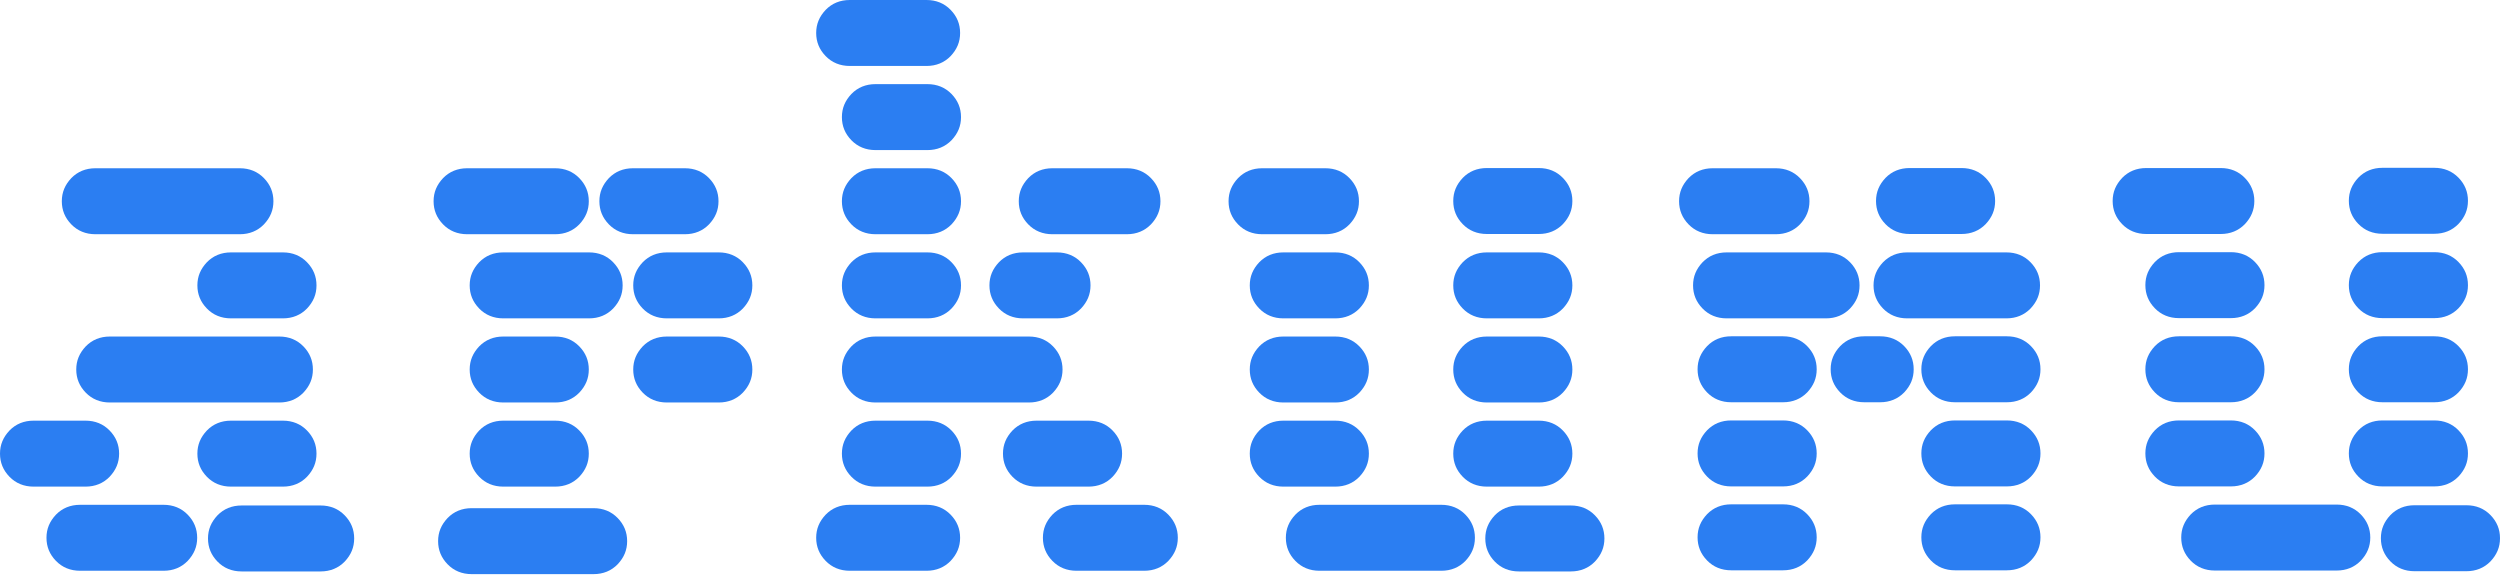 <svg width="318" height="74" viewBox="0 0 318 74" fill="none" xmlns="http://www.w3.org/2000/svg">
<path d="M103.818 4.195C103.818 5.337 104.22 6.307 105.024 7.134C105.827 7.962 106.86 8.39 108.094 8.39H117.85C119.084 8.39 120.117 7.962 120.921 7.134C121.724 6.278 122.126 5.337 122.126 4.195C122.126 3.054 121.724 2.083 120.921 1.256C120.117 0.428 119.084 0 117.85 0H108.094C106.86 0 105.827 0.428 105.024 1.256C104.22 2.112 103.818 3.054 103.818 4.195Z" fill="#2B7EF2"/>
<path d="M108.295 17.836C107.492 17.008 107.09 16.038 107.09 14.896C107.09 13.755 107.492 12.813 108.295 11.957C109.099 11.129 110.132 10.701 111.365 10.701H117.965C119.199 10.701 120.232 11.129 121.036 11.957C121.839 12.784 122.241 13.755 122.241 14.896C122.241 16.038 121.839 16.98 121.036 17.836C120.232 18.663 119.199 19.091 117.965 19.091H111.365C110.132 19.091 109.099 18.663 108.295 17.836Z" fill="#2B7EF2"/>
<path d="M186.059 28.509C185.255 27.682 184.854 26.712 184.854 25.57C184.854 24.429 185.255 23.487 186.059 22.631C186.862 21.803 187.895 21.375 189.129 21.375H195.729C196.963 21.375 197.996 21.803 198.799 22.631C199.603 23.458 200.005 24.429 200.005 25.57C200.005 26.712 199.603 27.653 198.799 28.509C197.996 29.337 196.963 29.765 195.729 29.765H189.129C187.895 29.765 186.862 29.337 186.059 28.509Z" fill="#2B7EF2"/>
<path d="M76.242 25.597C76.242 26.739 76.644 27.709 77.447 28.537C78.251 29.364 79.284 29.793 80.518 29.793H87.118C88.352 29.793 89.385 29.364 90.188 28.537C90.992 27.681 91.393 26.739 91.393 25.597C91.393 24.456 90.992 23.486 90.188 22.658C89.385 21.83 88.352 21.402 87.118 21.402H80.518C79.284 21.402 78.251 21.83 77.447 22.658C76.644 23.514 76.242 24.456 76.242 25.597Z" fill="#2B7EF2"/>
<path d="M26.313 39.24C25.509 38.412 25.107 37.442 25.107 36.3C25.107 35.159 25.509 34.217 26.313 33.361C27.116 32.533 28.149 32.105 29.383 32.105H35.983C37.217 32.105 38.25 32.533 39.053 33.361C39.857 34.189 40.258 35.159 40.258 36.3C40.258 37.442 39.857 38.384 39.053 39.24C38.25 40.068 37.217 40.496 35.983 40.496H29.383C28.149 40.496 27.116 40.068 26.313 39.24Z" fill="#2B7EF2"/>
<path d="M60.949 39.24C60.146 38.412 59.744 37.442 59.744 36.3C59.744 35.159 60.146 34.217 60.949 33.361C61.753 32.533 62.786 32.105 64.02 32.105H74.924C76.158 32.105 77.191 32.533 77.994 33.361C78.798 34.189 79.2 35.159 79.2 36.3C79.2 37.442 78.798 38.384 77.994 39.24C77.191 40.068 76.158 40.496 74.924 40.496H64.02C62.786 40.496 61.753 40.068 60.949 39.24Z" fill="#2B7EF2"/>
<path d="M108.295 28.537C107.492 27.709 107.09 26.739 107.09 25.597C107.09 24.456 107.492 23.514 108.295 22.658C109.099 21.83 110.132 21.402 111.365 21.402H117.965C119.199 21.402 120.232 21.83 121.036 22.658C121.839 23.486 122.241 24.456 122.241 25.597C122.241 26.739 121.839 27.681 121.036 28.537C120.232 29.364 119.199 29.793 117.965 29.793H111.365C110.132 29.793 109.099 29.364 108.295 28.537Z" fill="#2B7EF2"/>
<path d="M158.971 36.3C158.971 37.442 159.372 38.412 160.176 39.24C160.979 40.068 162.012 40.496 163.246 40.496H169.846C171.08 40.496 172.113 40.068 172.917 39.24C173.72 38.384 174.122 37.442 174.122 36.3C174.122 35.159 173.72 34.189 172.917 33.361C172.113 32.533 171.08 32.105 169.846 32.105H163.246C162.012 32.105 160.979 32.533 160.176 33.361C159.372 34.217 158.971 35.159 158.971 36.3Z" fill="#2B7EF2"/>
<path d="M217.137 49.912C216.333 49.084 215.932 48.114 215.932 46.972C215.932 45.831 216.333 44.889 217.137 44.033C217.94 43.205 218.973 42.777 220.207 42.777H226.807C228.041 42.777 229.074 43.205 229.878 44.033C230.681 44.861 231.083 45.831 231.083 46.972C231.083 48.114 230.681 49.056 229.878 49.912C229.074 50.739 228.041 51.167 226.807 51.167H220.207C218.973 51.167 217.94 50.739 217.137 49.912Z" fill="#2B7EF2"/>
<path d="M244.396 46.972C244.396 48.114 244.798 49.084 245.602 49.912C246.405 50.739 247.438 51.167 248.672 51.167H255.272C256.506 51.167 257.539 50.739 258.342 49.912C259.146 49.056 259.548 48.114 259.548 46.972C259.548 45.831 259.146 44.861 258.342 44.033C257.539 43.205 256.506 42.777 255.272 42.777H248.672C247.438 42.777 246.405 43.205 245.602 44.033C244.798 44.889 244.396 45.831 244.396 46.972Z" fill="#2B7EF2"/>
<path d="M245.602 60.615C244.798 59.787 244.396 58.817 244.396 57.675C244.396 56.534 244.798 55.592 245.602 54.736C246.405 53.908 247.438 53.48 248.672 53.48H255.272C256.506 53.48 257.539 53.908 258.342 54.736C259.146 55.564 259.548 56.534 259.548 57.675C259.548 58.817 259.146 59.759 258.342 60.615C257.539 61.443 256.506 61.871 255.272 61.871H248.672C247.438 61.871 246.405 61.443 245.602 60.615Z" fill="#2B7EF2"/>
<path d="M244.396 68.347C244.396 69.489 244.798 70.459 245.602 71.287C246.405 72.114 247.438 72.543 248.672 72.543H255.272C256.506 72.543 257.539 72.114 258.342 71.287C259.146 70.431 259.548 69.489 259.548 68.347C259.548 67.206 259.146 66.236 258.342 65.408C257.539 64.58 256.506 64.152 255.272 64.152H248.672C247.438 64.152 246.405 64.58 245.602 65.408C244.798 66.264 244.396 67.206 244.396 68.347Z" fill="#2B7EF2"/>
<path d="M217.137 60.615C216.333 59.787 215.932 58.817 215.932 57.675C215.932 56.534 216.333 55.592 217.137 54.736C217.94 53.908 218.973 53.48 220.207 53.48H226.807C228.041 53.48 229.074 53.908 229.878 54.736C230.681 55.564 231.083 56.534 231.083 57.675C231.083 58.817 230.681 59.759 229.878 60.615C229.074 61.443 228.041 61.871 226.807 61.871H220.207C218.973 61.871 217.94 61.443 217.137 60.615Z" fill="#2B7EF2"/>
<path d="M215.932 68.347C215.932 69.489 216.333 70.459 217.137 71.287C217.94 72.114 218.973 72.543 220.207 72.543H226.807C228.041 72.543 229.074 72.114 229.878 71.287C230.681 70.431 231.083 69.489 231.083 68.347C231.083 67.206 230.681 66.236 229.878 65.408C229.074 64.58 228.041 64.152 226.807 64.152H220.207C218.973 64.152 217.94 64.58 217.137 65.408C216.333 66.264 215.932 67.206 215.932 68.347Z" fill="#2B7EF2"/>
<path d="M160.176 49.941C159.372 49.114 158.971 48.143 158.971 47.002C158.971 45.86 159.372 44.918 160.176 44.062C160.979 43.235 162.012 42.807 163.246 42.807H169.846C171.08 42.807 172.113 43.235 172.917 44.062C173.72 44.89 174.122 45.86 174.122 47.002C174.122 48.143 173.72 49.085 172.917 49.941C172.113 50.769 171.08 51.197 169.846 51.197H163.246C162.012 51.197 160.979 50.769 160.176 49.941Z" fill="#2B7EF2"/>
<path d="M158.971 57.703C158.971 58.844 159.372 59.815 160.176 60.642C160.979 61.47 162.012 61.898 163.246 61.898H169.846C171.08 61.898 172.113 61.47 172.917 60.642C173.72 59.786 174.122 58.844 174.122 57.703C174.122 56.561 173.72 55.591 172.917 54.764C172.113 53.936 171.08 53.508 169.846 53.508H163.246C162.012 53.508 160.979 53.936 160.176 54.764C159.372 55.62 158.971 56.561 158.971 57.703Z" fill="#2B7EF2"/>
<path d="M190.135 71.431C189.331 70.604 188.93 69.633 188.93 68.492C188.93 67.35 189.331 66.409 190.135 65.552C190.938 64.725 191.971 64.297 193.205 64.297H199.805C201.039 64.297 202.072 64.725 202.876 65.552C203.679 66.38 204.081 67.35 204.081 68.492C204.081 69.633 203.679 70.575 202.876 71.431C202.072 72.259 201.039 72.687 199.805 72.687H193.205C191.971 72.687 190.938 72.259 190.135 71.431Z" fill="#2B7EF2"/>
<path d="M184.854 57.703C184.854 58.844 185.255 59.815 186.059 60.642C186.862 61.47 187.895 61.898 189.129 61.898H195.729C196.963 61.898 197.996 61.47 198.799 60.642C199.603 59.786 200.005 58.844 200.005 57.703C200.005 56.561 199.603 55.591 198.799 54.764C197.996 53.936 196.963 53.508 195.729 53.508H189.129C187.895 53.508 186.862 53.936 186.059 54.764C185.255 55.62 184.854 56.561 184.854 57.703Z" fill="#2B7EF2"/>
<path d="M186.059 49.941C185.255 49.114 184.854 48.143 184.854 47.002C184.854 45.86 185.255 44.918 186.059 44.062C186.862 43.235 187.895 42.807 189.129 42.807H195.729C196.963 42.807 197.996 43.235 198.799 44.062C199.603 44.89 200.005 45.86 200.005 47.002C200.005 48.143 199.603 49.085 198.799 49.941C197.996 50.769 196.963 51.197 195.729 51.197H189.129C187.895 51.197 186.862 50.769 186.059 49.941Z" fill="#2B7EF2"/>
<path d="M184.854 36.3C184.854 37.442 185.255 38.412 186.059 39.24C186.862 40.068 187.895 40.496 189.129 40.496H195.729C196.963 40.496 197.996 40.068 198.799 39.24C199.603 38.384 200.005 37.442 200.005 36.3C200.005 35.159 199.603 34.189 198.799 33.361C197.996 32.533 196.963 32.105 195.729 32.105H189.129C187.895 32.105 186.862 32.533 186.059 33.361C185.255 34.217 184.854 35.159 184.854 36.3Z" fill="#2B7EF2"/>
<path d="M107.09 36.3C107.09 37.442 107.492 38.412 108.295 39.24C109.099 40.068 110.132 40.496 111.365 40.496H117.965C119.199 40.496 120.232 40.068 121.036 39.24C121.839 38.384 122.241 37.442 122.241 36.3C122.241 35.159 121.839 34.189 121.036 33.361C120.232 32.533 119.199 32.105 117.965 32.105H111.365C110.132 32.105 109.099 32.533 108.295 33.361C107.492 34.217 107.09 35.159 107.09 36.3Z" fill="#2B7EF2"/>
<path d="M108.295 49.941C107.492 49.114 107.09 48.143 107.09 47.002C107.09 45.86 107.492 44.918 108.295 44.062C109.099 43.235 110.132 42.807 111.365 42.807H130.878C132.112 42.807 133.145 43.235 133.949 44.062C134.752 44.89 135.154 45.86 135.154 47.002C135.154 48.143 134.752 49.085 133.949 49.941C133.145 50.769 132.112 51.197 130.878 51.197H111.365C110.132 51.197 109.099 50.769 108.295 49.941Z" fill="#2B7EF2"/>
<path d="M107.09 57.703C107.09 58.844 107.492 59.815 108.295 60.642C109.099 61.47 110.132 61.898 111.365 61.898H117.965C119.199 61.898 120.232 61.47 121.036 60.642C121.839 59.786 122.241 58.844 122.241 57.703C122.241 56.561 121.839 55.591 121.036 54.764C120.232 53.936 119.199 53.508 117.965 53.508H111.365C110.132 53.508 109.099 53.936 108.295 54.764C107.492 55.62 107.09 56.561 107.09 57.703Z" fill="#2B7EF2"/>
<path d="M128.783 60.642C127.98 59.815 127.578 58.844 127.578 57.703C127.578 56.561 127.98 55.62 128.783 54.764C129.587 53.936 130.62 53.508 131.854 53.508H138.454C139.688 53.508 140.721 53.936 141.524 54.764C142.327 55.591 142.729 56.561 142.729 57.703C142.729 58.844 142.327 59.786 141.524 60.642C140.721 61.47 139.688 61.898 138.454 61.898H131.854C130.62 61.898 129.587 61.47 128.783 60.642Z" fill="#2B7EF2"/>
<path d="M125.857 36.3C125.857 37.442 126.259 38.412 127.063 39.24C127.866 40.068 128.899 40.496 130.133 40.496H134.437C135.671 40.496 136.704 40.068 137.508 39.24C138.311 38.384 138.713 37.442 138.713 36.3C138.713 35.159 138.311 34.189 137.508 33.361C136.704 32.533 135.671 32.105 134.437 32.105H130.133C128.899 32.105 127.866 32.533 127.063 33.361C126.259 34.217 125.857 35.159 125.857 36.3Z" fill="#2B7EF2"/>
<path d="M129.588 25.597C129.588 26.739 129.99 27.709 130.793 28.537C131.597 29.364 132.63 29.793 133.863 29.793H143.333C144.567 29.793 145.6 29.364 146.403 28.537C147.207 27.681 147.608 26.739 147.608 25.597C147.608 24.456 147.207 23.486 146.403 22.658C145.6 21.83 144.567 21.402 143.333 21.402H133.863C132.63 21.402 131.597 21.83 130.793 22.658C129.99 23.514 129.588 24.456 129.588 25.597Z" fill="#2B7EF2"/>
<path d="M157.479 28.537C156.675 27.709 156.273 26.739 156.273 25.597C156.273 24.456 156.675 23.514 157.479 22.658C158.282 21.83 159.315 21.402 160.549 21.402H168.584C169.818 21.402 170.851 21.83 171.654 22.658C172.458 23.486 172.859 24.456 172.859 25.597C172.859 26.739 172.458 27.681 171.654 28.537C170.851 29.364 169.818 29.793 168.584 29.793H160.549C159.315 29.793 158.282 29.364 157.479 28.537Z" fill="#2B7EF2"/>
<path d="M238.629 25.57C238.629 26.712 239.031 27.682 239.834 28.509C240.638 29.337 241.671 29.765 242.904 29.765H249.504C250.738 29.765 251.771 29.337 252.575 28.509C253.378 27.653 253.78 26.712 253.78 25.57C253.78 24.429 253.378 23.458 252.575 22.631C251.771 21.803 250.738 21.375 249.504 21.375H242.904C241.671 21.375 240.638 21.803 239.834 22.631C239.031 23.487 238.629 24.429 238.629 25.57Z" fill="#2B7EF2"/>
<path d="M234.067 49.912C233.263 49.084 232.861 48.114 232.861 46.972C232.861 45.831 233.263 44.889 234.067 44.033C234.87 43.205 235.903 42.777 237.137 42.777H239.146C240.379 42.777 241.413 43.205 242.216 44.033C243.019 44.861 243.421 45.831 243.421 46.972C243.421 48.114 243.019 49.056 242.216 49.912C241.413 50.739 240.379 51.167 239.146 51.167H237.137C235.903 51.167 234.87 50.739 234.067 49.912Z" fill="#2B7EF2"/>
<path d="M213.578 25.597C213.578 26.739 213.98 27.709 214.783 28.537C215.587 29.364 216.62 29.793 217.854 29.793H225.888C227.122 29.793 228.155 29.364 228.959 28.537C229.762 27.681 230.164 26.739 230.164 25.597C230.164 24.456 229.762 23.486 228.959 22.658C228.155 21.83 227.122 21.402 225.888 21.402H217.854C216.62 21.402 215.587 21.83 214.783 22.658C213.98 23.514 213.578 24.456 213.578 25.597Z" fill="#2B7EF2"/>
<path d="M81.752 39.24C80.949 38.412 80.547 37.442 80.547 36.3C80.547 35.159 80.949 34.217 81.752 33.361C82.555 32.533 83.589 32.105 84.823 32.105H91.422C92.656 32.105 93.689 32.533 94.493 33.361C95.296 34.189 95.698 35.159 95.698 36.3C95.698 37.442 95.296 38.384 94.493 39.24C93.689 40.068 92.656 40.496 91.422 40.496H84.823C83.589 40.496 82.555 40.068 81.752 39.24Z" fill="#2B7EF2"/>
<path d="M80.547 47.002C80.547 48.143 80.949 49.114 81.752 49.941C82.555 50.769 83.589 51.197 84.823 51.197H91.422C92.656 51.197 93.689 50.769 94.493 49.941C95.296 49.085 95.698 48.143 95.698 47.002C95.698 45.86 95.296 44.89 94.493 44.062C93.689 43.235 92.656 42.807 91.422 42.807H84.823C83.589 42.807 82.555 43.235 81.752 44.062C80.949 44.918 80.547 45.86 80.547 47.002Z" fill="#2B7EF2"/>
<path d="M56.358 28.537C55.554 27.709 55.152 26.739 55.152 25.597C55.152 24.456 55.554 23.514 56.358 22.658C57.161 21.83 58.194 21.402 59.428 21.402H70.619C71.853 21.402 72.886 21.83 73.689 22.658C74.493 23.486 74.895 24.456 74.895 25.597C74.895 26.739 74.493 27.681 73.689 28.537C72.886 29.364 71.853 29.793 70.619 29.793H59.428C58.194 29.793 57.161 29.364 56.358 28.537Z" fill="#2B7EF2"/>
<path d="M164.768 71.345C163.964 70.518 163.562 69.547 163.562 68.406C163.562 67.264 163.964 66.323 164.768 65.467C165.571 64.639 166.604 64.211 167.838 64.211H183.333C184.567 64.211 185.6 64.639 186.404 65.467C187.207 66.294 187.609 67.264 187.609 68.406C187.609 69.547 187.207 70.489 186.404 71.345C185.6 72.173 184.567 72.601 183.333 72.601H167.838C166.604 72.601 165.571 72.173 164.768 71.345Z" fill="#2B7EF2"/>
<path d="M215.357 36.3C215.357 37.442 215.759 38.412 216.563 39.24C217.366 40.068 218.399 40.496 219.633 40.496H232.259C233.493 40.496 234.526 40.068 235.329 39.24C236.133 38.384 236.534 37.442 236.534 36.3C236.534 35.159 236.133 34.189 235.329 33.361C234.526 32.533 233.493 32.105 232.259 32.105H219.633C218.399 32.105 217.366 32.533 216.563 33.361C215.759 34.217 215.357 35.159 215.357 36.3Z" fill="#2B7EF2"/>
<path d="M239.52 39.24C238.716 38.412 238.314 37.442 238.314 36.3C238.314 35.159 238.716 34.217 239.52 33.361C240.323 32.533 241.356 32.105 242.59 32.105H255.216C256.45 32.105 257.483 32.533 258.286 33.361C259.09 34.189 259.491 35.159 259.491 36.3C259.491 37.442 259.09 38.384 258.286 39.24C257.483 40.068 256.45 40.496 255.216 40.496H242.59C241.356 40.496 240.323 40.068 239.52 39.24Z" fill="#2B7EF2"/>
<path d="M272.891 36.271C272.891 37.413 273.292 38.383 274.096 39.211C274.899 40.038 275.932 40.466 277.166 40.466H283.766C285 40.466 286.033 40.038 286.836 39.211C287.64 38.355 288.042 37.413 288.042 36.271C288.042 35.13 287.64 34.159 286.836 33.332C286.033 32.504 285 32.076 283.766 32.076H277.166C275.932 32.076 274.899 32.504 274.096 33.332C273.292 34.188 272.891 35.13 272.891 36.271Z" fill="#2B7EF2"/>
<path d="M274.096 49.912C273.292 49.084 272.891 48.114 272.891 46.972C272.891 45.831 273.292 44.889 274.096 44.033C274.899 43.205 275.932 42.777 277.166 42.777H283.766C285 42.777 286.033 43.205 286.836 44.033C287.64 44.861 288.042 45.831 288.042 46.972C288.042 48.114 287.64 49.056 286.836 49.912C286.033 50.739 285 51.167 283.766 51.167H277.166C275.932 51.167 274.899 50.739 274.096 49.912Z" fill="#2B7EF2"/>
<path d="M272.891 57.675C272.891 58.817 273.292 59.787 274.096 60.615C274.899 61.443 275.932 61.871 277.166 61.871H283.766C285 61.871 286.033 61.443 286.836 60.615C287.64 59.759 288.042 58.817 288.042 57.675C288.042 56.534 287.64 55.564 286.836 54.736C286.033 53.908 285 53.48 283.766 53.48H277.166C275.932 53.48 274.899 53.908 274.096 54.736C273.292 55.592 272.891 56.534 272.891 57.675Z" fill="#2B7EF2"/>
<path d="M304.055 71.402C303.251 70.575 302.85 69.604 302.85 68.463C302.85 67.321 303.251 66.379 304.055 65.523C304.858 64.696 305.891 64.268 307.125 64.268H313.725C314.959 64.268 315.992 64.696 316.795 65.523C317.599 66.351 318.001 67.321 318.001 68.463C318.001 69.604 317.599 70.546 316.795 71.402C315.992 72.23 314.959 72.658 313.725 72.658H307.125C305.891 72.658 304.858 72.23 304.055 71.402Z" fill="#2B7EF2"/>
<path d="M298.773 57.675C298.773 58.817 299.175 59.787 299.979 60.615C300.782 61.443 301.815 61.871 303.049 61.871H309.649C310.883 61.871 311.916 61.443 312.719 60.615C313.523 59.759 313.924 58.817 313.924 57.675C313.924 56.534 313.523 55.564 312.719 54.736C311.916 53.908 310.883 53.48 309.649 53.48H303.049C301.815 53.48 300.782 53.908 299.979 54.736C299.175 55.592 298.773 56.534 298.773 57.675Z" fill="#2B7EF2"/>
<path d="M299.979 49.912C299.175 49.084 298.773 48.114 298.773 46.972C298.773 45.831 299.175 44.889 299.979 44.033C300.782 43.205 301.815 42.777 303.049 42.777H309.649C310.883 42.777 311.916 43.205 312.719 44.033C313.523 44.861 313.924 45.831 313.924 46.972C313.924 48.114 313.523 49.056 312.719 49.912C311.916 50.739 310.883 51.167 309.649 51.167H303.049C301.815 51.167 300.782 50.739 299.979 49.912Z" fill="#2B7EF2"/>
<path d="M298.773 36.271C298.773 37.413 299.175 38.383 299.979 39.211C300.782 40.038 301.815 40.466 303.049 40.466H309.649C310.883 40.466 311.916 40.038 312.719 39.211C313.523 38.355 313.924 37.413 313.924 36.271C313.924 35.13 313.523 34.159 312.719 33.332C311.916 32.504 310.883 32.076 309.649 32.076H303.049C301.815 32.076 300.782 32.504 299.979 33.332C299.175 34.188 298.773 35.13 298.773 36.271Z" fill="#2B7EF2"/>
<path d="M299.979 28.48C299.175 27.653 298.773 26.682 298.773 25.541C298.773 24.399 299.175 23.457 299.979 22.601C300.782 21.774 301.815 21.346 303.049 21.346H309.649C310.883 21.346 311.916 21.774 312.719 22.601C313.523 23.429 313.924 24.399 313.924 25.541C313.924 26.682 313.523 27.624 312.719 28.48C311.916 29.308 310.883 29.736 309.649 29.736H303.049C301.815 29.736 300.782 29.308 299.979 28.48Z" fill="#2B7EF2"/>
<path d="M268.73 25.57C268.73 26.712 269.132 27.682 269.936 28.509C270.739 29.337 271.772 29.765 273.006 29.765H282.475C283.709 29.765 284.742 29.337 285.546 28.509C286.349 27.653 286.751 26.712 286.751 25.57C286.751 24.429 286.349 23.458 285.546 22.631C284.742 21.803 283.709 21.375 282.475 21.375H273.006C271.772 21.375 270.739 21.803 269.936 22.631C269.132 23.487 268.73 24.429 268.73 25.57Z" fill="#2B7EF2"/>
<path d="M278.658 71.316C277.855 70.489 277.453 69.518 277.453 68.377C277.453 67.235 277.855 66.293 278.658 65.437C279.462 64.61 280.495 64.182 281.729 64.182H297.224C298.458 64.182 299.491 64.61 300.294 65.437C301.098 66.265 301.5 67.235 301.5 68.377C301.5 69.518 301.098 70.46 300.294 71.316C299.491 72.144 298.458 72.572 297.224 72.572H281.729C280.495 72.572 279.462 72.144 278.658 71.316Z" fill="#2B7EF2"/>
<path d="M103.818 68.406C103.818 69.547 104.22 70.518 105.024 71.345C105.827 72.173 106.86 72.601 108.094 72.601H117.85C119.084 72.601 120.117 72.173 120.921 71.345C121.724 70.489 122.126 69.547 122.126 68.406C122.126 67.264 121.724 66.294 120.921 65.467C120.117 64.639 119.084 64.211 117.85 64.211H108.094C106.86 64.211 105.827 64.639 105.024 65.467C104.22 66.323 103.818 67.264 103.818 68.406Z" fill="#2B7EF2"/>
<path d="M133.863 71.345C133.06 70.518 132.658 69.547 132.658 68.406C132.658 67.264 133.06 66.323 133.863 65.467C134.667 64.639 135.7 64.211 136.934 64.211H145.542C146.776 64.211 147.809 64.639 148.613 65.467C149.416 66.294 149.818 67.264 149.818 68.406C149.818 69.547 149.416 70.489 148.613 71.345C147.809 72.173 146.776 72.601 145.542 72.601H136.934C135.7 72.601 134.667 72.173 133.863 71.345Z" fill="#2B7EF2"/>
<path d="M59.744 47.002C59.744 48.143 60.146 49.114 60.949 49.941C61.753 50.769 62.786 51.197 64.02 51.197H70.62C71.853 51.197 72.886 50.769 73.69 49.941C74.493 49.085 74.895 48.143 74.895 47.002C74.895 45.86 74.493 44.89 73.69 44.062C72.886 43.235 71.853 42.807 70.62 42.807H64.02C62.786 42.807 61.753 43.235 60.949 44.062C60.146 44.918 59.744 45.86 59.744 47.002Z" fill="#2B7EF2"/>
<path d="M60.949 60.642C60.146 59.815 59.744 58.844 59.744 57.703C59.744 56.561 60.146 55.62 60.949 54.764C61.753 53.936 62.786 53.508 64.02 53.508H70.62C71.853 53.508 72.886 53.936 73.69 54.764C74.493 55.591 74.895 56.561 74.895 57.703C74.895 58.844 74.493 59.786 73.69 60.642C72.886 61.47 71.853 61.898 70.62 61.898H64.02C62.786 61.898 61.753 61.47 60.949 60.642Z" fill="#2B7EF2"/>
<path d="M55.727 68.834C55.727 69.975 56.128 70.945 56.932 71.773C57.735 72.601 58.768 73.029 60.002 73.029H75.498C76.731 73.029 77.764 72.601 78.568 71.773C79.371 70.917 79.773 69.975 79.773 68.834C79.773 67.692 79.371 66.722 78.568 65.894C77.764 65.067 76.731 64.639 75.498 64.639H60.002C58.768 64.639 57.735 65.067 56.932 65.894C56.128 66.751 55.727 67.692 55.727 68.834Z" fill="#2B7EF2"/>
<path d="M9.068 28.537C8.265 27.709 7.863 26.739 7.863 25.597C7.863 24.456 8.265 23.514 9.068 22.658C9.872 21.83 10.905 21.402 12.139 21.402H30.504C31.738 21.402 32.771 21.83 33.574 22.658C34.378 23.486 34.779 24.456 34.779 25.597C34.779 26.739 34.378 27.681 33.574 28.537C32.771 29.364 31.738 29.793 30.504 29.793H12.139C10.905 29.793 9.872 29.364 9.068 28.537Z" fill="#2B7EF2"/>
<path d="M25.107 57.703C25.107 58.844 25.509 59.815 26.313 60.642C27.116 61.47 28.149 61.898 29.383 61.898H35.983C37.217 61.898 38.25 61.47 39.053 60.642C39.857 59.786 40.258 58.844 40.258 57.703C40.258 56.561 39.857 55.591 39.053 54.764C38.25 53.936 37.217 53.508 35.983 53.508H29.383C28.149 53.508 27.116 53.936 26.313 54.764C25.509 55.62 25.107 56.561 25.107 57.703Z" fill="#2B7EF2"/>
<path d="M27.662 71.431C26.859 70.604 26.457 69.633 26.457 68.492C26.457 67.35 26.859 66.409 27.662 65.552C28.466 64.725 29.499 64.297 30.733 64.297H40.776C42.01 64.297 43.043 64.725 43.846 65.552C44.65 66.38 45.051 67.35 45.051 68.492C45.051 69.633 44.65 70.575 43.846 71.431C43.043 72.259 42.01 72.687 40.776 72.687H30.733C29.499 72.687 28.466 72.259 27.662 71.431Z" fill="#2B7EF2"/>
<path d="M0 57.703C0 58.844 0.402 59.815 1.205 60.642C2.009 61.47 3.042 61.898 4.276 61.898H10.876C12.109 61.898 13.142 61.47 13.946 60.642C14.749 59.786 15.151 58.844 15.151 57.703C15.151 56.561 14.749 55.591 13.946 54.764C13.142 53.936 12.109 53.508 10.876 53.508H4.276C3.042 53.508 2.009 53.936 1.205 54.764C0.402 55.62 0 56.561 0 57.703Z" fill="#2B7EF2"/>
<path d="M7.117 71.345C6.314 70.518 5.912 69.547 5.912 68.406C5.912 67.264 6.314 66.323 7.117 65.467C7.921 64.639 8.954 64.211 10.188 64.211H20.805C22.039 64.211 23.072 64.639 23.875 65.467C24.679 66.294 25.081 67.264 25.081 68.406C25.081 69.547 24.679 70.489 23.875 71.345C23.072 72.173 22.039 72.601 20.805 72.601H10.188C8.954 72.601 7.921 72.173 7.117 71.345Z" fill="#2B7EF2"/>
<path d="M9.699 47.002C9.699 48.143 10.101 49.114 10.904 49.941C11.708 50.769 12.741 51.197 13.975 51.197H35.525C36.759 51.197 37.792 50.769 38.595 49.941C39.399 49.085 39.8 48.143 39.8 47.002C39.8 45.86 39.399 44.89 38.595 44.062C37.792 43.235 36.759 42.807 35.525 42.807H13.975C12.741 42.807 11.708 43.235 10.904 44.062C10.101 44.918 9.699 45.86 9.699 47.002Z" fill="#2B7EF2"/>
</svg>
